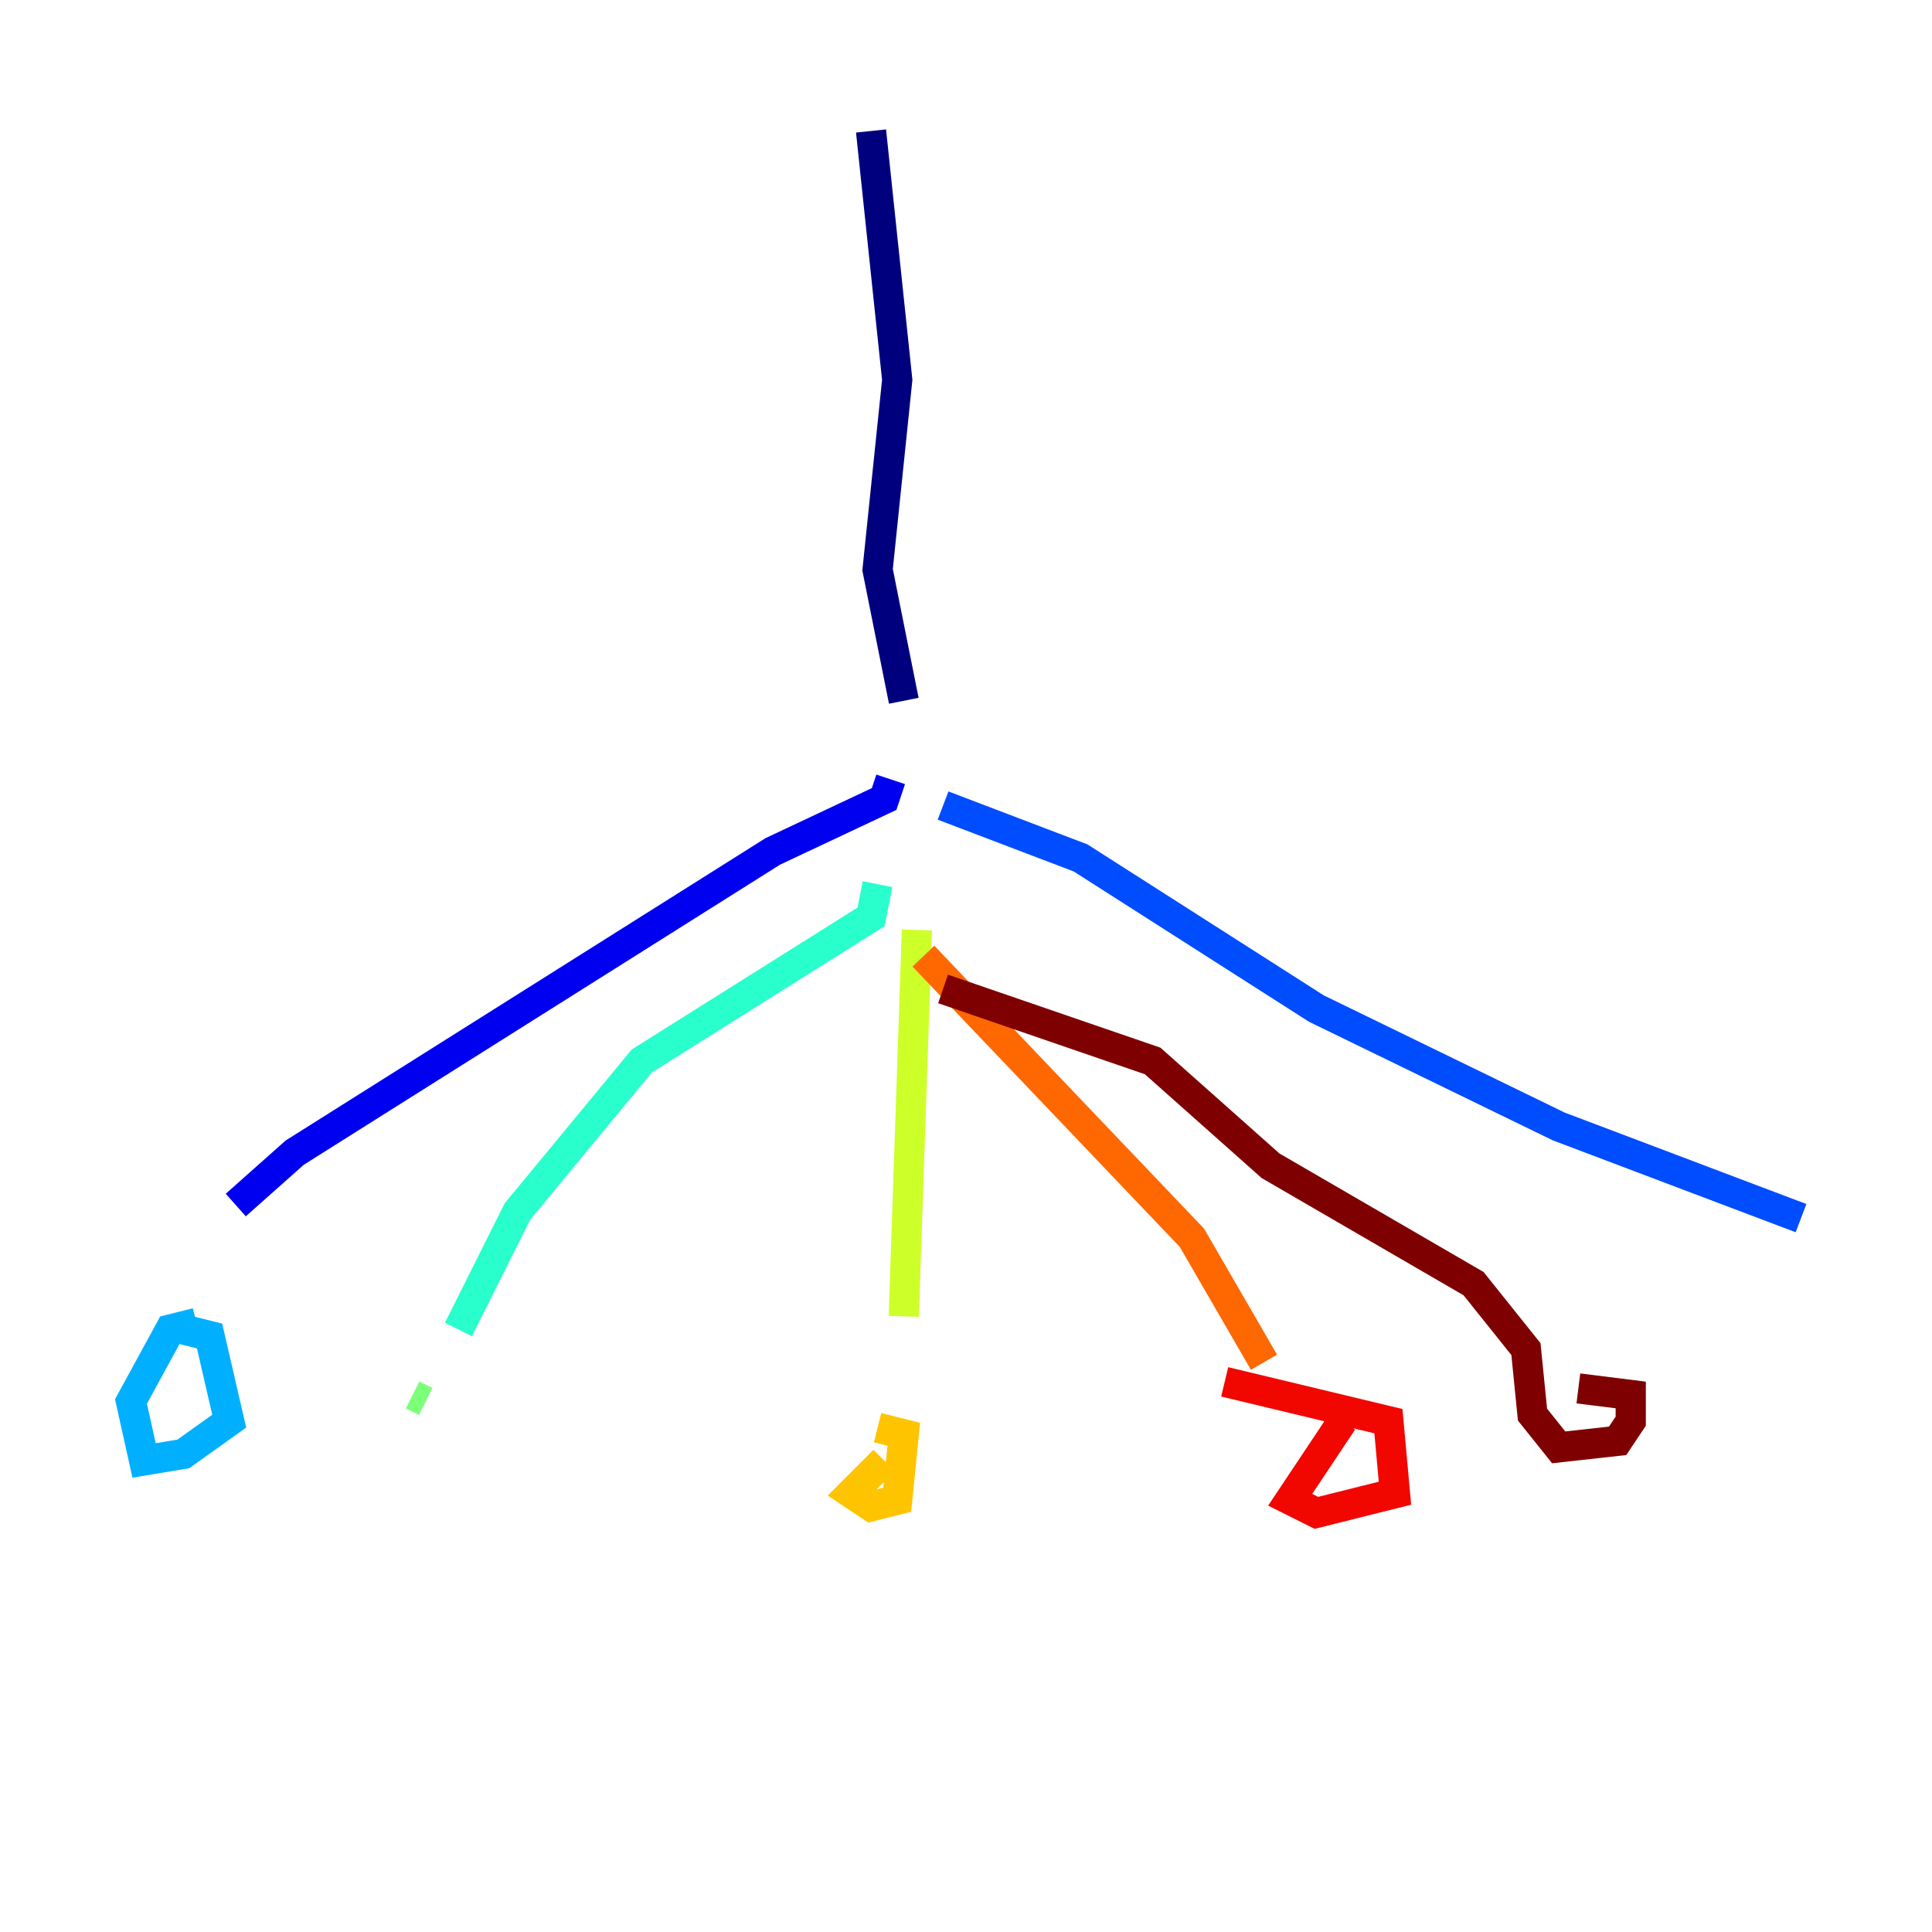 <?xml version="1.0" encoding="utf-8" ?>
<svg baseProfile="tiny" height="128" version="1.2" viewBox="0,0,128,128" width="128" xmlns="http://www.w3.org/2000/svg" xmlns:ev="http://www.w3.org/2001/xml-events" xmlns:xlink="http://www.w3.org/1999/xlink"><defs /><polyline fill="none" points="57.709,8.678 59.444,25.166 58.142,37.749 59.878,46.427" stroke="#00007f" stroke-width="2" /><polyline fill="none" points="59.01,51.634 58.576,52.936 51.2,56.407 19.525,76.366 15.62,79.837" stroke="#0000f1" stroke-width="2" /><polyline fill="none" points="62.481,53.37 71.593,56.841 87.214,66.82 103.268,74.63 119.322,80.705" stroke="#004cff" stroke-width="2" /><polyline fill="none" points="13.017,87.647 11.281,88.081 8.678,92.854 9.546,96.759 12.149,96.325 15.186,94.156 13.885,88.515 12.149,88.081" stroke="#00b0ff" stroke-width="2" /><polyline fill="none" points="58.142,58.576 57.709,60.746 42.522,70.291 34.278,80.271 30.373,88.081" stroke="#29ffcd" stroke-width="2" /><polyline fill="none" points="28.203,92.854 27.336,92.42" stroke="#7cff79" stroke-width="2" /><polyline fill="none" points="60.746,61.614 59.878,87.214" stroke="#cdff29" stroke-width="2" /><polyline fill="none" points="58.576,96.759 56.407,98.929 57.709,99.797 59.444,99.363 59.878,95.024 58.142,94.59" stroke="#ffc400" stroke-width="2" /><polyline fill="none" points="61.18,63.349 78.969,82.007 83.742,90.251" stroke="#ff6700" stroke-width="2" /><polyline fill="none" points="88.949,94.156 85.478,99.363 87.214,100.231 92.42,98.929 91.986,94.156 81.139,91.552" stroke="#f10700" stroke-width="2" /><polyline fill="none" points="62.481,65.519 76.366,70.291 84.176,77.234 97.627,85.044 101.098,89.383 101.532,93.722 103.268,95.891 107.173,95.458 108.041,94.156 108.041,92.42 104.57,91.986" stroke="#7f0000" stroke-width="2" /></svg>
